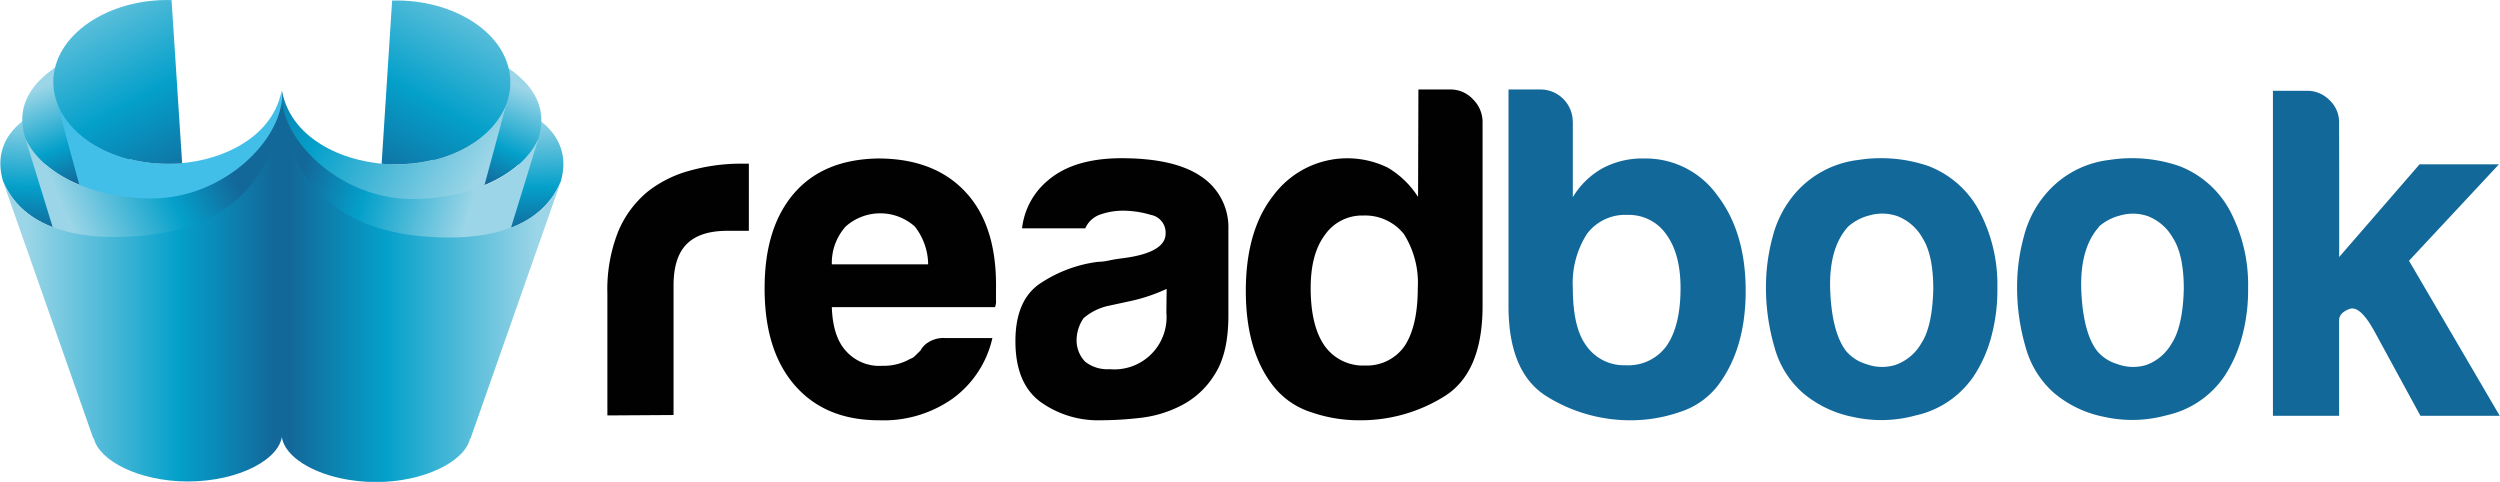 <svg id="Livello_1" data-name="Livello 1" xmlns="http://www.w3.org/2000/svg" xmlns:xlink="http://www.w3.org/1999/xlink" width="127.52mm" height="24.58mm" viewBox="0 0 361.47 69.69">
  <defs>
    <style>
      .cls-1 {
        fill: #010101;
      }

      .cls-2 {
        fill: #13689a;
      }

      .cls-3 {
        fill: url(#Sfumatura_senza_nome_10);
      }

      .cls-4 {
        fill: url(#Sfumatura_senza_nome_10-2);
      }

      .cls-5 {
        fill: url(#Sfumatura_senza_nome_11);
      }

      .cls-6 {
        fill: url(#Sfumatura_senza_nome_11-2);
      }

      .cls-7 {
        fill: url(#Sfumatura_senza_nome_10-3);
      }

      .cls-8 {
        fill: url(#Sfumatura_senza_nome_11-3);
      }

      .cls-9 {
        fill: url(#Sfumatura_senza_nome_10-4);
      }

      .cls-10 {
        fill: url(#Sfumatura_senza_nome_10-5);
      }

      .cls-11 {
        fill: #42bfe9;
      }

      .cls-12 {
        fill: url(#Sfumatura_senza_nome_11-4);
      }

      .cls-13 {
        fill: url(#Sfumatura_senza_nome_10-6);
      }

      .cls-14 {
        fill: url(#Sfumatura_senza_nome_11-5);
      }
    </style>
    <linearGradient id="Sfumatura_senza_nome_10" data-name="Sfumatura senza nome 10" x1="78.25" y1="143.65" x2="78.75" y2="124.72" gradientTransform="matrix(1, 0, 0, -1, -1.55, 158.74)" gradientUnits="userSpaceOnUse">
      <stop offset="0.09" stop-color="#9bd5e7"/>
      <stop offset="0.63" stop-color="#04a0ca"/>
      <stop offset="0.97" stop-color="#13689a"/>
    </linearGradient>
    <linearGradient id="Sfumatura_senza_nome_10-2" x1="73.66" y1="149.14" x2="67.23" y2="133.49" xlink:href="#Sfumatura_senza_nome_10"/>
    <linearGradient id="Sfumatura_senza_nome_11" data-name="Sfumatura senza nome 11" x1="29.73" y1="139.13" x2="66.61" y2="118.38" gradientTransform="matrix(1, 0, 0, -1, -1.55, 158.74)" gradientUnits="userSpaceOnUse">
      <stop offset="0.03" stop-color="#13689a"/>
      <stop offset="0.37" stop-color="#04a0ca"/>
      <stop offset="0.91" stop-color="#9bd5e7"/>
    </linearGradient>
    <linearGradient id="Sfumatura_senza_nome_11-2" x1="41.21" y1="122.96" x2="68.27" y2="115.18" xlink:href="#Sfumatura_senza_nome_11"/>
    <linearGradient id="Sfumatura_senza_nome_10-3" x1="76.07" y1="168.34" x2="55.06" y2="130.68" xlink:href="#Sfumatura_senza_nome_10"/>
    <linearGradient id="Sfumatura_senza_nome_11-3" x1="42.23" y1="117.09" x2="82.8" y2="117.09" xlink:href="#Sfumatura_senza_nome_11"/>
    <linearGradient id="Sfumatura_senza_nome_10-4" x1="252.56" y1="143.73" x2="253.05" y2="124.8" gradientTransform="translate(257.29 158.74) rotate(180)" xlink:href="#Sfumatura_senza_nome_10"/>
    <linearGradient id="Sfumatura_senza_nome_10-5" x1="247.97" y1="149.22" x2="241.55" y2="133.57" gradientTransform="translate(257.29 158.74) rotate(180)" xlink:href="#Sfumatura_senza_nome_10"/>
    <linearGradient id="Sfumatura_senza_nome_11-4" x1="39.85" y1="125.13" x2="14.65" y2="113.83" xlink:href="#Sfumatura_senza_nome_11"/>
    <linearGradient id="Sfumatura_senza_nome_10-6" x1="250.39" y1="168.42" x2="229.37" y2="130.75" gradientTransform="translate(257.29 158.74) rotate(180)" xlink:href="#Sfumatura_senza_nome_10"/>
    <linearGradient id="Sfumatura_senza_nome_11-5" x1="216.53" y1="117.16" x2="257.11" y2="117.16" gradientTransform="translate(257.29 158.74) rotate(180)" xlink:href="#Sfumatura_senza_nome_11"/>
  </defs>
  <title>logo_ext</title>
  <g id="graphics">
    <g>
      <path class="cls-1" d="M87.8,60V42.39a22.71,22.71,0,0,1,1.57-9,14.9,14.9,0,0,1,4.31-5.8,17,17,0,0,1,6.08-3,27.28,27.28,0,0,1,7.18-1h1.32V33.3h-3.1c-2.64,0-4.6.63-5.88,1.91s-1.91,3.28-1.91,6V59.94Z" transform="translate(0 0.08)"/>
      <path class="cls-1" d="M136.65,48.81h6.83a14.84,14.84,0,0,1-5.74,8.75,17.33,17.33,0,0,1-10.66,3.14q-7.77,0-12.17-5.05t-4.37-14.08q0-8.74,4.24-13.67t12.16-5.06q8.2,0,12.72,4.92T144,41.84v1.5a2.27,2.27,0,0,1-.14,1H120.26c.09,2.83.77,4.92,2,6.29a6.45,6.45,0,0,0,5.33,2.19,7.68,7.68,0,0,0,4-1,1.7,1.7,0,0,0,.75-.48l.76-.75a2.91,2.91,0,0,1,1-1.09A4.06,4.06,0,0,1,136.65,48.81ZM120.26,38.15h13.93a9,9,0,0,0-1.93-5.47,7.5,7.5,0,0,0-10,0A7.87,7.87,0,0,0,120.26,38.15Z" transform="translate(0 0.08)"/>
      <path class="cls-1" d="M170.87,58.52a16.89,16.89,0,0,1-6.08,1.84,51.2,51.2,0,0,1-5.67.34,14.28,14.28,0,0,1-8.62-2.61q-3.69-2.67-3.69-8.82,0-5.75,3.35-8.2a19.47,19.47,0,0,1,8.55-3.28,8.26,8.26,0,0,0,1.64-.2c.63-.14,1.36-.25,2.18-.35,4-.54,6-1.73,6-3.55A2.6,2.6,0,0,0,166.41,31a14.3,14.3,0,0,0-3.9-.61,9.91,9.91,0,0,0-3.41.55,3.67,3.67,0,0,0-2.19,2h-9.14a10.53,10.53,0,0,1,3.83-7q3.69-3.12,10.52-3.14c5.11,0,8.93.87,11.49,2.6a8.79,8.79,0,0,1,4,7.65V45.56c0,3.65-.66,6.49-2,8.54A12.07,12.07,0,0,1,170.87,58.52ZM168.68,41.7a25.11,25.11,0,0,1-5.33,1.78l-3.14.68a8.12,8.12,0,0,0-3.55,1.78,5.69,5.69,0,0,0-1,3,4.43,4.43,0,0,0,1.23,3.28,5.17,5.17,0,0,0,3.55,1.09,7.55,7.55,0,0,0,8.2-6.84,7.72,7.72,0,0,0,0-1.36Z" transform="translate(0 0.08)"/>
      <path class="cls-1" d="M205.09,12.86h4.65A4.4,4.4,0,0,1,213,14.3a4.59,4.59,0,0,1,1.37,3.21V44.16q0,9.72-5.61,13.13a22.83,22.83,0,0,1-12.16,3.41,21.11,21.11,0,0,1-7-1.16,11.35,11.35,0,0,1-5.47-3.76q-4-5.06-4-13.8t4-13.81a13.32,13.32,0,0,1,16.54-4,13.1,13.1,0,0,1,4.37,4.23ZM189.51,41.57q0,5.46,2,8.34a6.8,6.8,0,0,0,5.88,2.87,6.65,6.65,0,0,0,5.74-2.87Q205,47,205,41.57a13.22,13.22,0,0,0-2-7.79,7.16,7.16,0,0,0-5.88-2.69,6.54,6.54,0,0,0-5.6,2.87C190.19,35.76,189.51,38.29,189.51,41.57Z" transform="translate(0 0.08)"/>
      <path class="cls-2" d="M227.42,17.51V28.44a11.56,11.56,0,0,1,4.38-4.23,12.25,12.25,0,0,1,6-1.37,12.74,12.74,0,0,1,10.52,5.33q4.1,5.34,4.1,13.81t-4.1,13.8a11.33,11.33,0,0,1-5.53,3.76,21.67,21.67,0,0,1-6.9,1.16,22.81,22.81,0,0,1-12.17-3.41q-5.61-3.42-5.6-13.13V12.86h4.65a4.67,4.67,0,0,1,4.64,4.65ZM243,41.57c0-3.28-.69-5.83-2-7.66A6.58,6.58,0,0,0,235.35,31a6.91,6.91,0,0,0-5.88,2.74,13.17,13.17,0,0,0-2.05,7.79c0,3.82.64,6.61,1.92,8.34a6.64,6.64,0,0,0,5.74,2.87A6.81,6.81,0,0,0,241,49.91C242.32,48,243,45.21,243,41.57Z" transform="translate(0 0.08)"/>
      <path class="cls-2" d="M260.68,56.74a13.47,13.47,0,0,1-4.1-6.63,30.71,30.71,0,0,1-1.23-8.68,27.94,27.94,0,0,1,1-7.38,15.52,15.52,0,0,1,3.21-6.15,14.27,14.27,0,0,1,9.16-4.85,21.2,21.2,0,0,1,10.12.88A14,14,0,0,1,286.49,31a22.76,22.76,0,0,1,2.33,10.53,25.79,25.79,0,0,1-1,7.52,19.13,19.13,0,0,1-2.46,5.33A13.66,13.66,0,0,1,277,60a18.65,18.65,0,0,1-9.09.21A16,16,0,0,1,260.68,56.74Zm6.57-24.06q-2.87,3.15-2.6,9.37c.18,4.14,1,7,2.33,8.68a6,6,0,0,0,2.87,1.84,6.55,6.55,0,0,0,4.17.14,6.93,6.93,0,0,0,3.76-3.08q1.65-2.46,1.77-7.93,0-4.92-1.57-7.38a7.09,7.09,0,0,0-3.62-3.14,6.71,6.71,0,0,0-4.11-.09A7.32,7.32,0,0,0,267.25,32.68Z" transform="translate(0 0.08)"/>
      <path class="cls-2" d="M297,56.74a13.58,13.58,0,0,1-4.1-6.63,30.71,30.71,0,0,1-1.23-8.68,27.53,27.53,0,0,1,1-7.38,15.21,15.21,0,0,1,3.21-6.15A14.17,14.17,0,0,1,305,23.05a21.17,21.17,0,0,1,10.11.88A14,14,0,0,1,322.76,31a22.88,22.88,0,0,1,2.32,10.53,25.79,25.79,0,0,1-1,7.52,19.71,19.71,0,0,1-2.46,5.33,13.66,13.66,0,0,1-8.34,5.6,18.65,18.65,0,0,1-9.09.21A16,16,0,0,1,297,56.74Zm6.56-24.06q-2.86,3.15-2.6,9.37c.19,4.14,1,7,2.33,8.68a6.06,6.06,0,0,0,2.87,1.84,6.54,6.54,0,0,0,4.17.14A6.93,6.93,0,0,0,314,49.63c1.09-1.64,1.69-4.28,1.78-7.93q0-4.92-1.58-7.38a7.17,7.17,0,0,0-3.62-3.14,6.68,6.68,0,0,0-4.1-.07A7.38,7.38,0,0,0,303.51,32.68Z" transform="translate(0 0.08)"/>
      <path class="cls-2" d="M338.25,23.66V37.09l11.62-13.4h11.48l-13,13.94,13.12,22.42H350l-6.7-12.3q-2.05-3.69-3.55-3.15c-1,.37-1.51.92-1.51,1.65v13.8h-9.57v-47h4.92a4.49,4.49,0,0,1,3.28,1.37,4.35,4.35,0,0,1,1.37,3.14Z" transform="translate(0 0.08)"/>
    </g>
    <g>
      <path class="cls-3" d="M81.05,26.19c2-6.77-4.36-9.66-4.36-9.66l-4,16.74C78.05,31.64,80.14,28.38,81.05,26.19Z" transform="translate(0 0.08)"/>
      <path class="cls-4" d="M63.81,5.54c-.75,9.76-1.24,18.73-1.4,23,6.8-.65,12.41-3.55,14.81-7.46a6.2,6.2,0,0,0,.62-1.2C80,12.92,73.4,8.35,63.81,5.54Z" transform="translate(0 0.08)"/>
      <path class="cls-5" d="M57.22,23.69c-7.1,0-15-3.47-16.43-10.4-.19-.93.12.22.12,40.16,0,3.79,4.67,7.28,10.73,7.28,5.65,0,10.3-3.09,10.89-6.53h.07L73.21,14.9C71.33,20,64.9,23.69,57.22,23.69Z" transform="translate(0 0.08)"/>
      <path class="cls-6" d="M59.57,28.7c-10.07,0-18.3-7.88-18.86-14.31-.05.33.2-1.83.2,44.07,0,3.79,5.37,7.28,12.3,7.28,6.45,0,11.77-3.09,12.44-6.53h.08l12.12-39.3C75.7,25,68.33,28.7,59.57,28.7Z" transform="translate(0 0.08)"/>
      <path class="cls-7" d="M56.67,0c9.17-.25,17.1,5,17.1,11.84,0,6.54-7.41,11.84-16.54,11.84-.71,0-1.4,0-2.08-.09Z" transform="translate(0 0.08)"/>
      <path class="cls-8" d="M81.05,26.19c-1.38,3.3-5.49,9.09-19.75,7.93-17.59-1.44-20.52-14-20.62-20.42V62.63c0,3.64,6.12,7,13.66,7,7,0,12.85-3,13.59-6.27H68L81.24,25.69Z" transform="translate(0 0.08)"/>
      <path class="cls-9" d="M.4,26.12c-2-6.77,4.36-9.65,4.36-9.65l4,16.72C3.4,31.56,1.3,28.29.4,26.12Z" transform="translate(0 0.08)"/>
      <path class="cls-10" d="M17.64,5.46c.75,9.76,1.23,18.74,1.39,23C12.24,27.85,6.62,24.94,4.22,21a5.93,5.93,0,0,1-.62-1.2C1.42,12.84,8,8.27,17.64,5.46Z" transform="translate(0 0.08)"/>
      <path class="cls-11" d="M24.22,23.61c7.1,0,15-3.47,16.43-10.4.19-.92-.12.23-.12,40.16,0,3.8-4.67,7.29-10.72,7.29-5.66,0-10.31-3.09-10.9-6.54h-.07L8.23,14.82C10.11,19.89,16.56,23.61,24.22,23.61Z" transform="translate(0 0.08)"/>
      <path class="cls-12" d="M21.87,28.62c10.07,0,18.3-7.88,18.86-14.31.05.33-.2-1.83-.2,44.07,0,3.8-5.37,7.29-12.3,7.29-6.45,0-11.76-3.1-12.44-6.54h-.08L3.59,19.83C5.75,24.89,13.11,28.62,21.87,28.62Z" transform="translate(0 0.08)"/>
      <path class="cls-13" d="M24.77-.07C15.6-.32,7.67,5,7.67,11.77c0,6.54,7.4,11.84,16.54,11.84.71,0,1.4,0,2.09-.09Z" transform="translate(0 0.08)"/>
      <path class="cls-14" d="M.4,26.12c1.38,3.3,5.49,9.09,19.75,7.92,17.6-1.43,20.52-14,20.63-20.42V62.55c0,3.64-6.12,7-13.67,7-7,0-12.85-3-13.59-6.27h-.08L.2,25.61Z" transform="translate(0 0.08)"/>
    </g>
  </g>
</svg>
